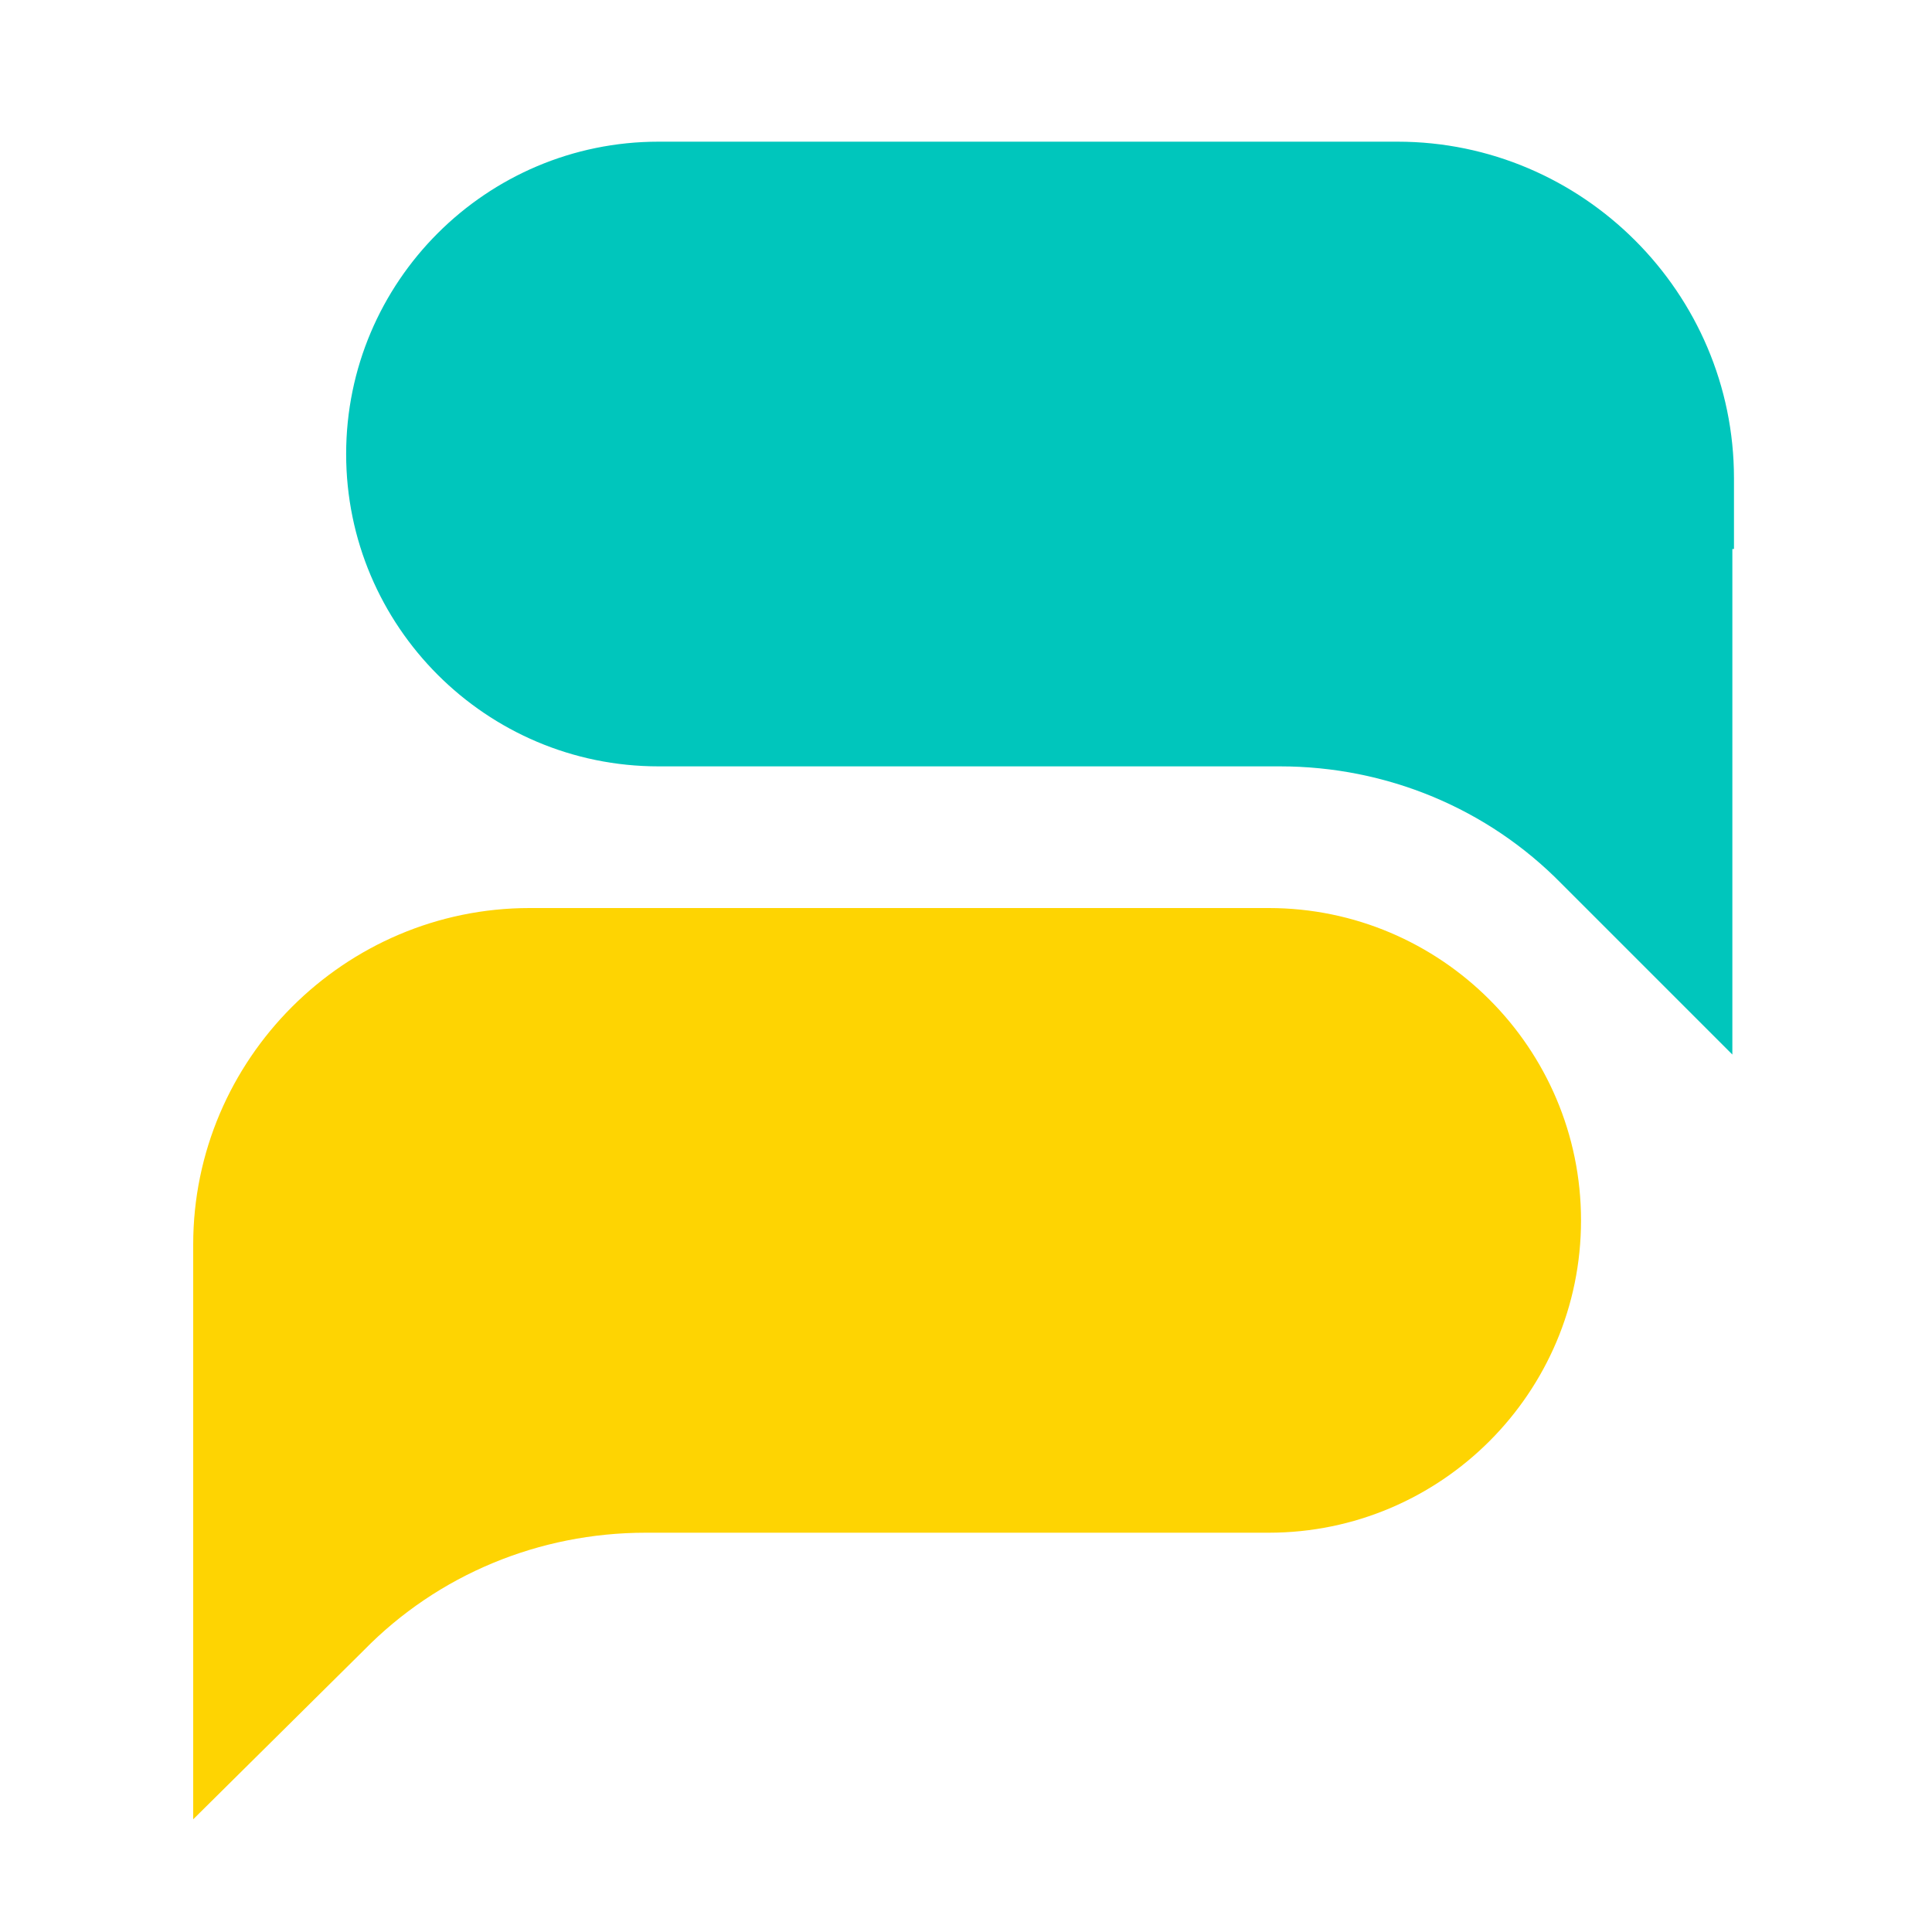<?xml version="1.0" encoding="utf-8"?>
<!-- Generator: Adobe Illustrator 23.0.3, SVG Export Plug-In . SVG Version: 6.00 Build 0)  -->
<svg version="1.1" id="Layer_1" xmlns="http://www.w3.org/2000/svg" xmlns:xlink="http://www.w3.org/1999/xlink" x="0px" y="0px"
	 viewBox="0 0 120 120" style="enable-background:new 0 0 120 120;" xml:space="preserve">
<style type="text/css">
	.st0{fill:#00C6BC;}
	.st1{fill:#FED402;}
</style>
<g>
	<path class="st0" d="M107.7,34.1L107.7,34.1l0-4.4l0,0c0-11.5-9.4-20.9-20.9-20.9H40.9c-10.7,0-19.4,8.7-19.4,19.4l0,0
		c0,10.7,8.7,19.4,19.4,19.4h38.6c6.6,0,12.9,2.6,17.5,7.3l10.6,10.6V34.1z"/>
	<path class="st1" d="M12,81.7L12,81.7l0-4.4l0,0c0-11.5,9.4-20.9,20.9-20.9h45.9c10.7,0,19.4,8.7,19.4,19.4l0,0
		c0,10.7-8.7,19.4-19.4,19.4H40.1c-6.6,0-12.9,2.6-17.5,7.3L12,113V81.7z"/>
</g>
</svg>
